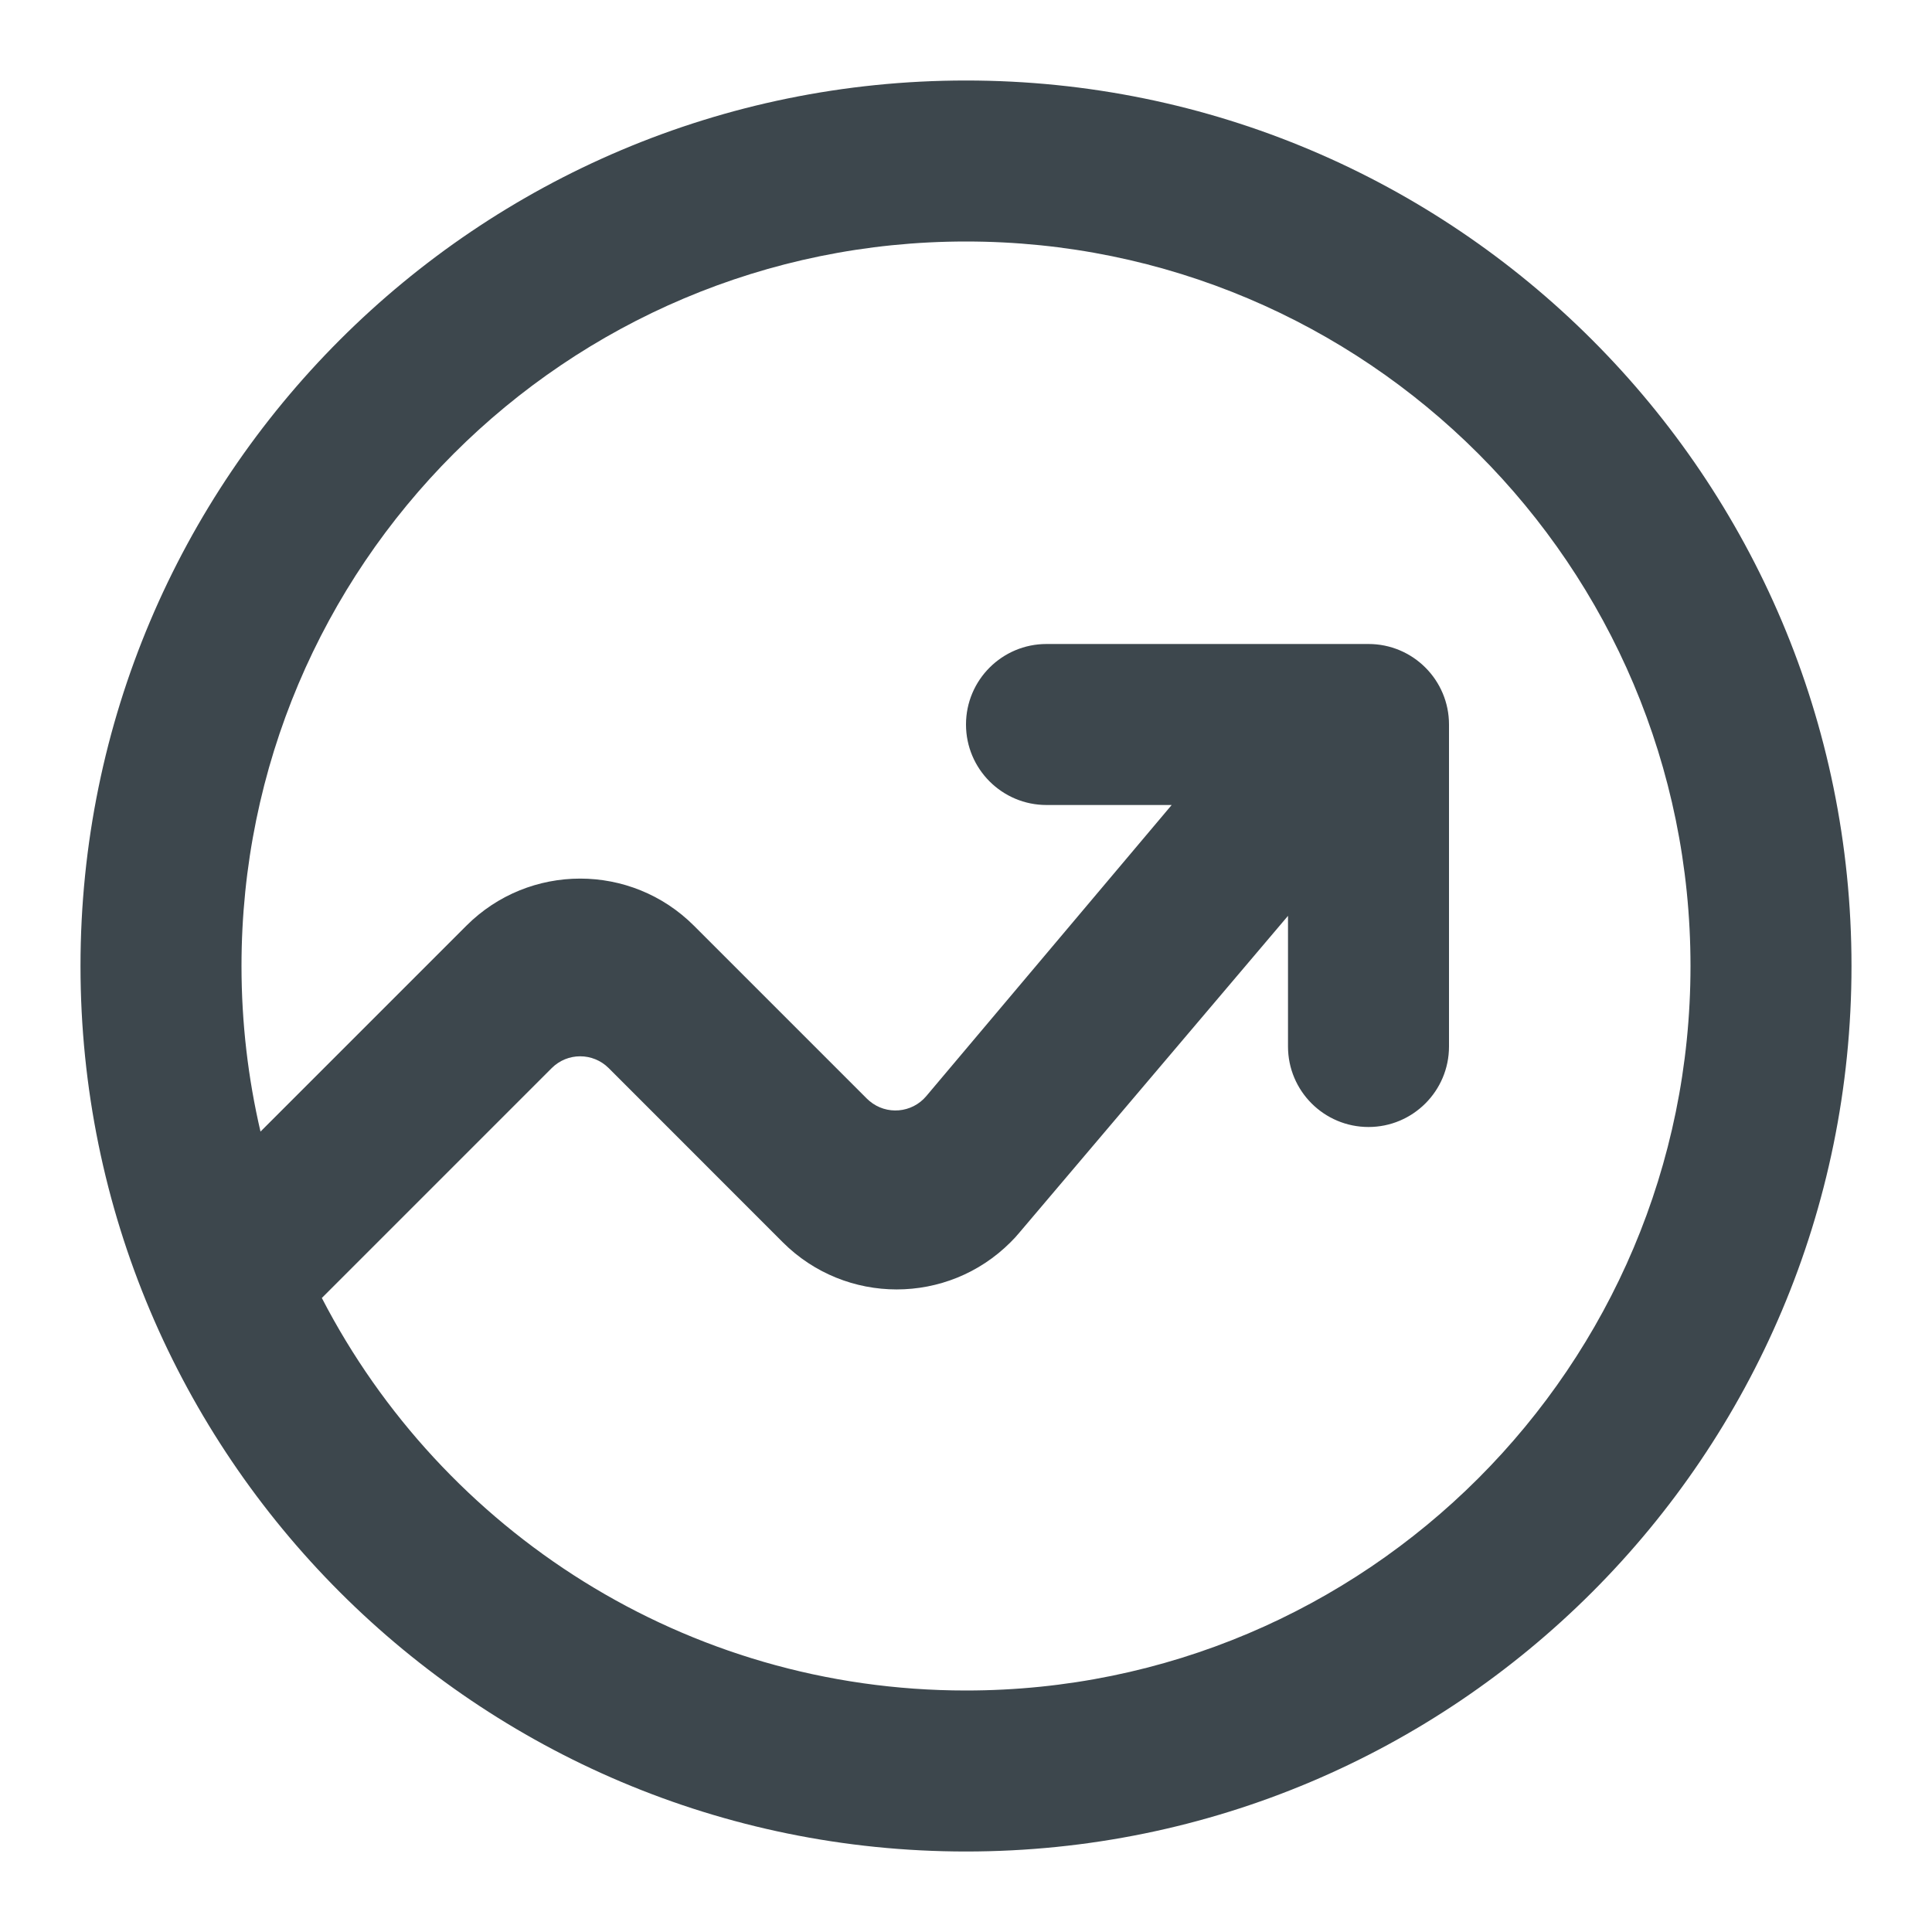 <svg xmlns:xlink="http://www.w3.org/1999/xlink" xmlns="http://www.w3.org/2000/svg" viewBox="0 0 24 24" width="24" height="24"><path fill="#3D474D" fill-rule="evenodd" d="M12,1 C18.075,1 23,5.925 23,12 C23,18.075 18.075,23 12,23 C5.925,23 1,18.075 1,12 C1,5.925 5.925,1 12,1 Z M12,3 C7.029,3 3,7.029 3,12 C3,12.708 3.082,13.396 3.236,14.057 L5.793,11.5 C6.574,10.719 7.84,10.719 8.621,11.5 L8.621,11.5 L10.77,13.649 C10.78,13.659 10.79,13.668 10.801,13.677 C11.012,13.855 11.328,13.828 11.506,13.617 L11.506,13.617 L14.555,10 L13,10 C12.448,10 12,9.552 12,9 C12,8.448 12.448,8 13,8 L17,8 C17.552,8 18,8.448 18,9 L18,13 C18,13.552 17.552,14 17,14 C16.448,14 16,13.552 16,13 L16,11.377 L12.664,15.311 C12.646,15.332 12.628,15.353 12.61,15.373 L12.553,15.432 C11.772,16.213 10.506,16.213 9.724,15.432 L9.724,15.432 L7.561,13.268 C7.365,13.073 7.049,13.073 6.854,13.268 L6.854,13.268 L3.998,16.124 C5.494,19.02 8.516,21 12,21 C16.971,21 21,16.971 21,12 C21,7.029 16.971,3 12,3 Z"></path></svg>